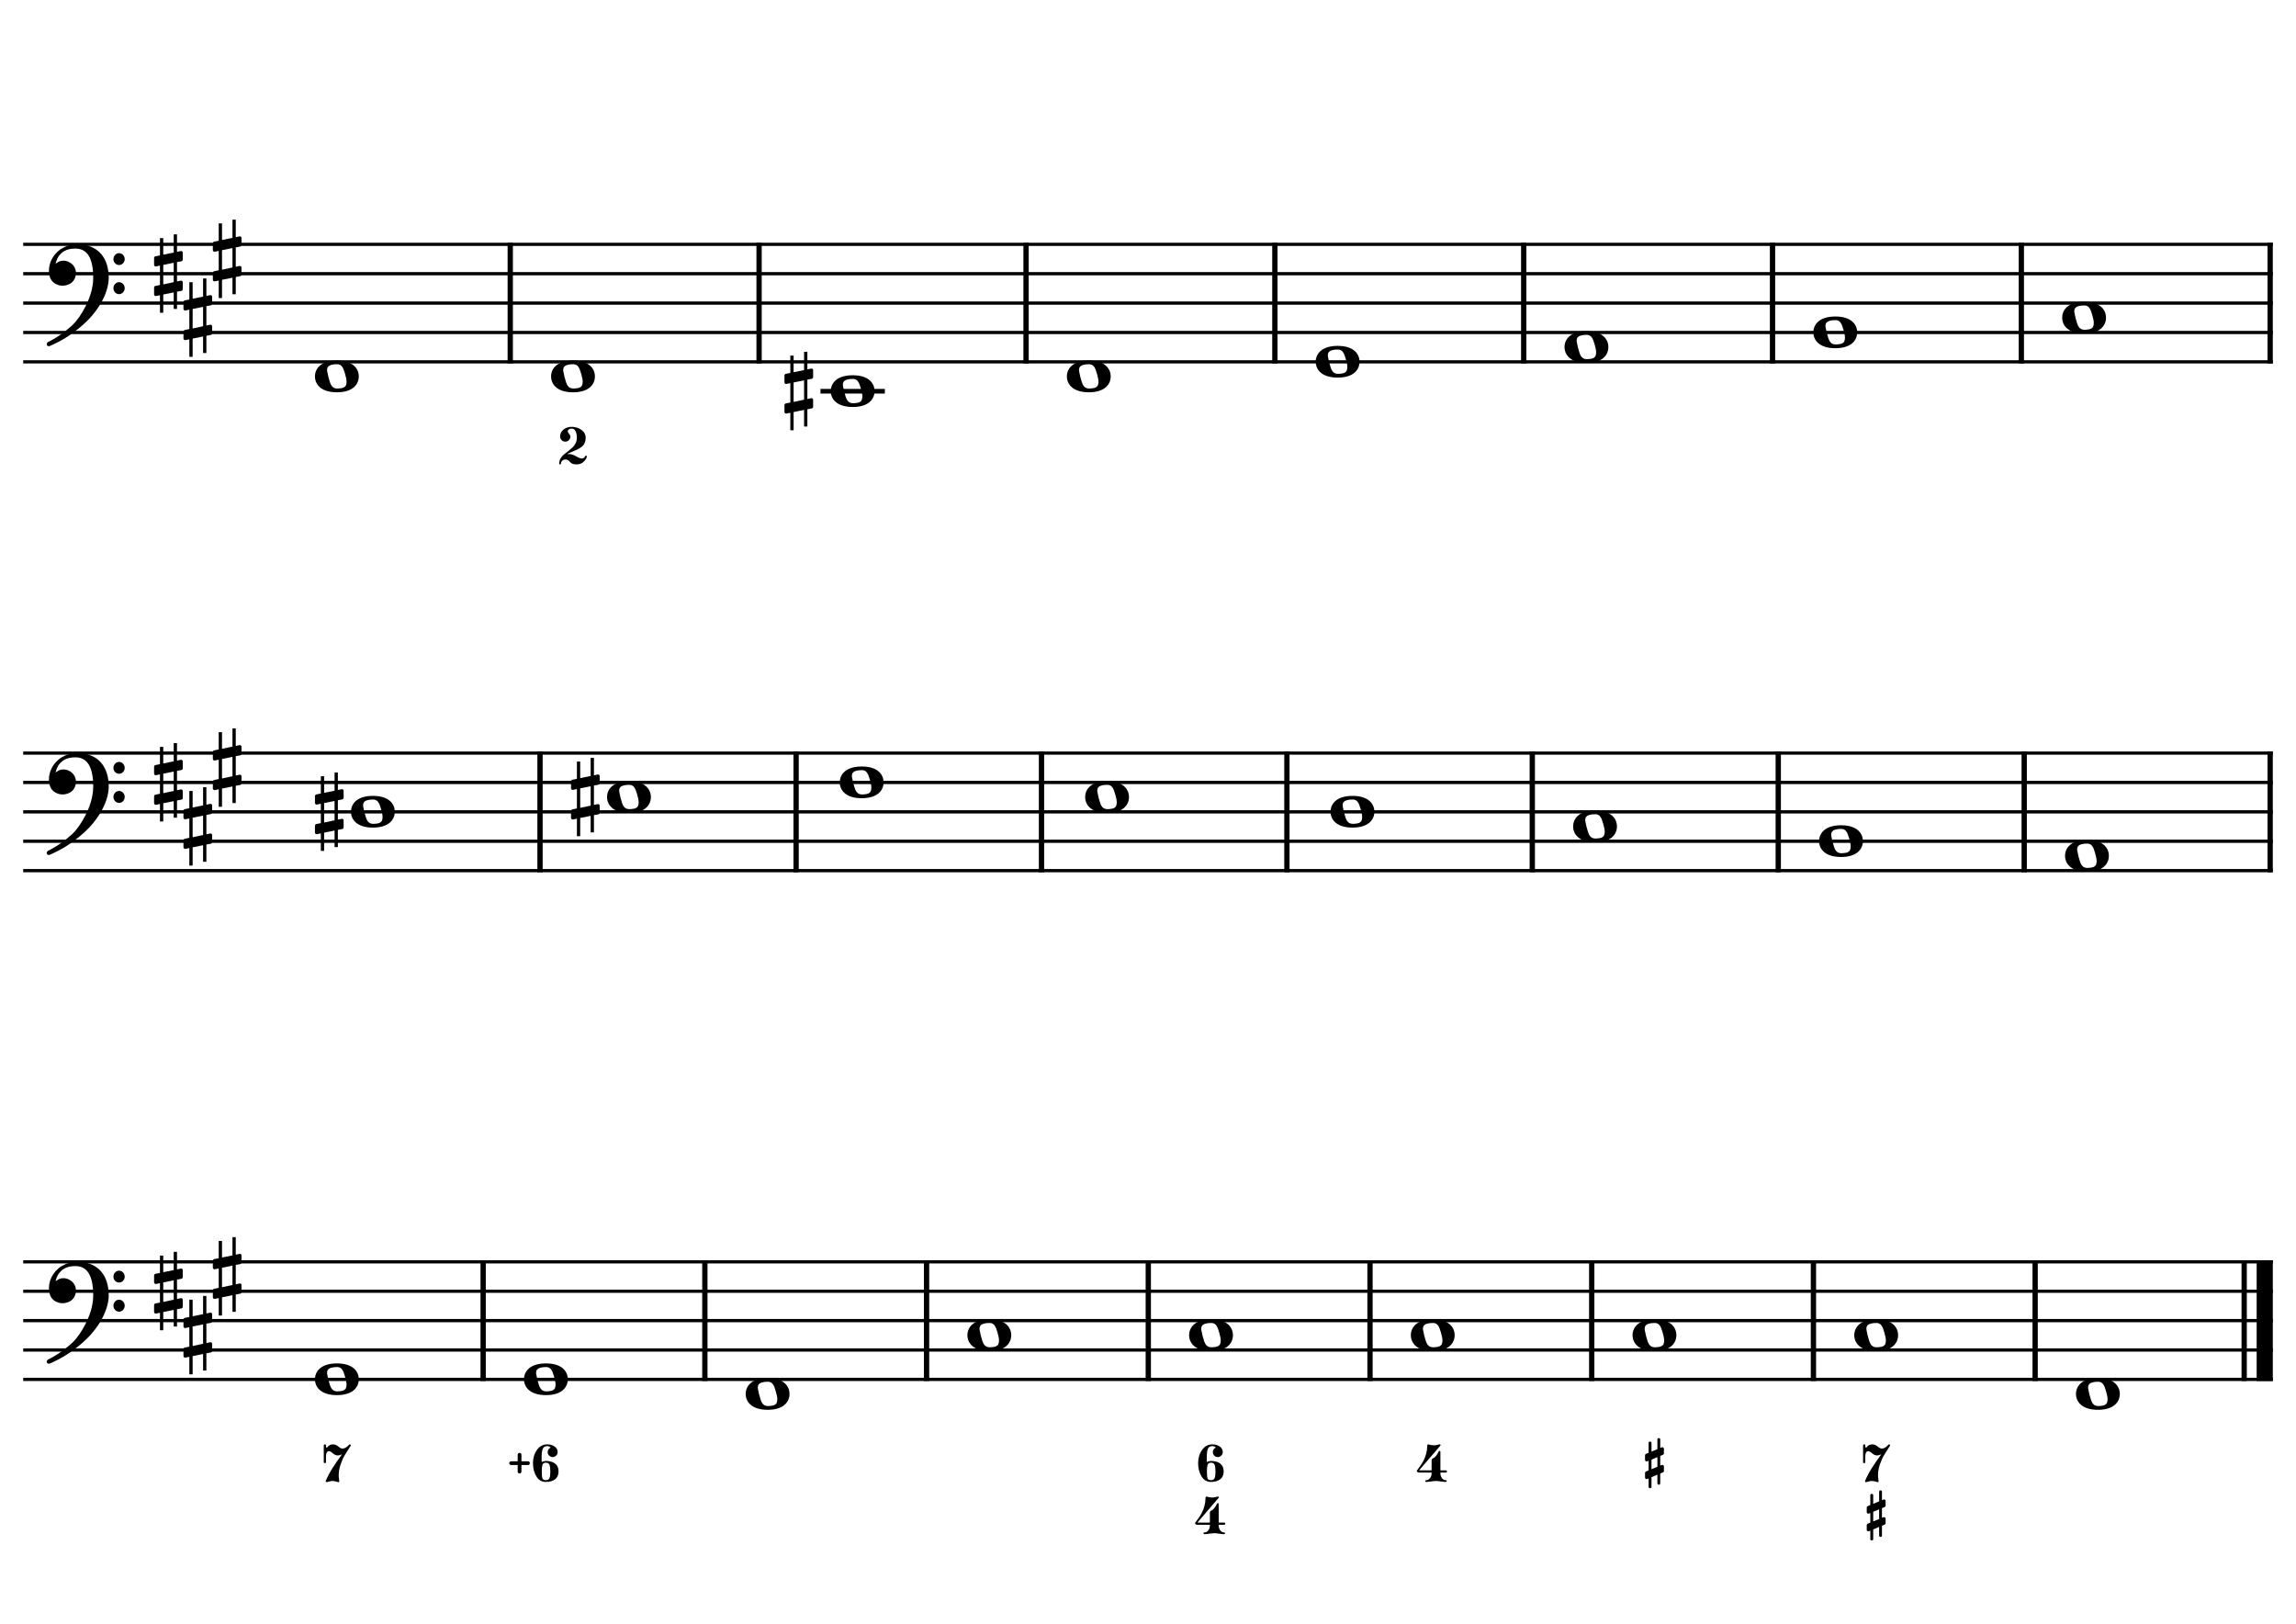 <?xml version="1.0" encoding="UTF-8" standalone="no"?>
<svg width="4209.44px" height="2976.38px" viewBox="0 0 4209.44 2976.38"
 xmlns="http://www.w3.org/2000/svg" xmlns:xlink="http://www.w3.org/1999/xlink" version="1.2" baseProfile="tiny">
<title>Exercices Accords Glissants (3)</title>
<desc>Generated by MuseScore 3.6.2</desc>
<polyline class="StaffLines" fill="none" stroke="#000000" stroke-width="5.92" stroke-linejoin="bevel" points="42.52,447.874 4166.93,447.874"/>
<polyline class="StaffLines" fill="none" stroke="#000000" stroke-width="5.92" stroke-linejoin="bevel" points="42.52,501.732 4166.93,501.732"/>
<polyline class="StaffLines" fill="none" stroke="#000000" stroke-width="5.92" stroke-linejoin="bevel" points="42.52,555.59 4166.93,555.59"/>
<polyline class="StaffLines" fill="none" stroke="#000000" stroke-width="5.92" stroke-linejoin="bevel" points="42.52,609.449 4166.93,609.449"/>
<polyline class="StaffLines" fill="none" stroke="#000000" stroke-width="5.92" stroke-linejoin="bevel" points="42.52,663.307 4166.93,663.307"/>
<polyline class="StaffLines" fill="none" stroke="#000000" stroke-width="5.92" stroke-linejoin="bevel" points="42.52,1380.47 4166.93,1380.47"/>
<polyline class="StaffLines" fill="none" stroke="#000000" stroke-width="5.92" stroke-linejoin="bevel" points="42.52,1434.33 4166.93,1434.33"/>
<polyline class="StaffLines" fill="none" stroke="#000000" stroke-width="5.92" stroke-linejoin="bevel" points="42.52,1488.19 4166.93,1488.19"/>
<polyline class="StaffLines" fill="none" stroke="#000000" stroke-width="5.92" stroke-linejoin="bevel" points="42.52,1542.05 4166.93,1542.05"/>
<polyline class="StaffLines" fill="none" stroke="#000000" stroke-width="5.92" stroke-linejoin="bevel" points="42.52,1595.91 4166.93,1595.91"/>
<polyline class="StaffLines" fill="none" stroke="#000000" stroke-width="5.92" stroke-linejoin="bevel" points="42.52,2313.07 4166.93,2313.07"/>
<polyline class="StaffLines" fill="none" stroke="#000000" stroke-width="5.92" stroke-linejoin="bevel" points="42.52,2366.93 4166.93,2366.93"/>
<polyline class="StaffLines" fill="none" stroke="#000000" stroke-width="5.92" stroke-linejoin="bevel" points="42.52,2420.79 4166.93,2420.79"/>
<polyline class="StaffLines" fill="none" stroke="#000000" stroke-width="5.92" stroke-linejoin="bevel" points="42.52,2474.65 4166.93,2474.65"/>
<polyline class="StaffLines" fill="none" stroke="#000000" stroke-width="5.92" stroke-linejoin="bevel" points="42.52,2528.51 4166.93,2528.51"/>
<polyline class="BarLine" fill="none" stroke="#000000" stroke-width="9.69" stroke-linejoin="bevel" points="935.49,444.912 935.49,666.269"/>
<polyline class="BarLine" fill="none" stroke="#000000" stroke-width="9.69" stroke-linejoin="bevel" points="1391.68,444.912 1391.68,666.269"/>
<polyline class="BarLine" fill="none" stroke="#000000" stroke-width="9.69" stroke-linejoin="bevel" points="1881.14,444.912 1881.14,666.269"/>
<polyline class="BarLine" fill="none" stroke="#000000" stroke-width="9.69" stroke-linejoin="bevel" points="2337.33,444.912 2337.33,666.269"/>
<polyline class="BarLine" fill="none" stroke="#000000" stroke-width="9.69" stroke-linejoin="bevel" points="2793.52,444.912 2793.52,666.269"/>
<polyline class="BarLine" fill="none" stroke="#000000" stroke-width="9.69" stroke-linejoin="bevel" points="3249.71,444.912 3249.71,666.269"/>
<polyline class="BarLine" fill="none" stroke="#000000" stroke-width="9.69" stroke-linejoin="bevel" points="3705.9,444.912 3705.9,666.269"/>
<polyline class="BarLine" fill="none" stroke="#000000" stroke-width="9.69" stroke-linejoin="bevel" points="4162.08,444.912 4162.08,666.269"/>
<polyline class="BarLine" fill="none" stroke="#000000" stroke-width="9.69" stroke-linejoin="bevel" points="990.056,1377.51 990.056,1598.87"/>
<polyline class="BarLine" fill="none" stroke="#000000" stroke-width="9.69" stroke-linejoin="bevel" points="1459.56,1377.51 1459.56,1598.87"/>
<polyline class="BarLine" fill="none" stroke="#000000" stroke-width="9.69" stroke-linejoin="bevel" points="1909.46,1377.51 1909.46,1598.87"/>
<polyline class="BarLine" fill="none" stroke="#000000" stroke-width="9.69" stroke-linejoin="bevel" points="2359.37,1377.51 2359.37,1598.87"/>
<polyline class="BarLine" fill="none" stroke="#000000" stroke-width="9.69" stroke-linejoin="bevel" points="2809.27,1377.51 2809.27,1598.87"/>
<polyline class="BarLine" fill="none" stroke="#000000" stroke-width="9.69" stroke-linejoin="bevel" points="3260.21,1377.51 3260.21,1598.87"/>
<polyline class="BarLine" fill="none" stroke="#000000" stroke-width="9.69" stroke-linejoin="bevel" points="3711.15,1377.51 3711.15,1598.87"/>
<polyline class="BarLine" fill="none" stroke="#000000" stroke-width="9.69" stroke-linejoin="bevel" points="4162.08,1377.51 4162.08,1598.87"/>
<polyline class="BarLine" fill="none" stroke="#000000" stroke-width="9.69" stroke-linejoin="bevel" points="885.789,2310.11 885.789,2531.47"/>
<polyline class="BarLine" fill="none" stroke="#000000" stroke-width="9.69" stroke-linejoin="bevel" points="1292.28,2310.11 1292.28,2531.47"/>
<polyline class="BarLine" fill="none" stroke="#000000" stroke-width="9.69" stroke-linejoin="bevel" points="1698.76,2310.11 1698.76,2531.47"/>
<polyline class="BarLine" fill="none" stroke="#000000" stroke-width="9.69" stroke-linejoin="bevel" points="2105.25,2310.11 2105.25,2531.47"/>
<polyline class="BarLine" fill="none" stroke="#000000" stroke-width="9.69" stroke-linejoin="bevel" points="2511.74,2310.11 2511.74,2531.47"/>
<polyline class="BarLine" fill="none" stroke="#000000" stroke-width="9.69" stroke-linejoin="bevel" points="2918.23,2310.11 2918.23,2531.47"/>
<polyline class="BarLine" fill="none" stroke="#000000" stroke-width="9.69" stroke-linejoin="bevel" points="3324.71,2310.11 3324.71,2531.47"/>
<polyline class="BarLine" fill="none" stroke="#000000" stroke-width="9.69" stroke-linejoin="bevel" points="3731.2,2310.11 3731.2,2531.47"/>
<polyline class="BarLine" fill="none" stroke="#000000" stroke-width="9.69" stroke-linejoin="bevel" points="4114.42,2310.11 4114.42,2531.47"/>
<polyline class="BarLine" fill="none" stroke="#000000" stroke-width="29.62" stroke-linejoin="bevel" points="4152.12,2310.11 4152.12,2531.47"/>
<path class="Accidental" transform="matrix(2.154,0,0,2.154,1438.21,717.165)" d="M23.3,-10.6 C23.9,-10.7 24.4,-11.4 24.4,-12 L24.4,-17.9 C24.4,-18.7 23.8,-19.3 23,-19.3 L22.8,-19.3 L19.5,-18.6 L19.5,-33.5 L16.7,-33.5 L16.7,-18 L7.8,-16.2 L7.8,-30.3 L5,-30.3 L5,-15.6 L1.1,-14.8 C0.5,-14.7 0,-14 0,-13.4 L0,-13.2 L0,-7.4 L0,-7.6 C0,-6.8 0.6,-6.2 1.4,-6.2 L1.7,-6.2 L5,-6.9 L5,9.6 L1.1,10.4 C0.5,10.5 0,11.2 0,11.8 L0,17.6 C0,18.4 0.6,19 1.4,19 L1.7,19 L5,18.3 L5,33.2 L7.8,33.2 L7.8,17.7 L16.7,15.9 L16.7,30 L19.5,30 L19.5,15.3 L23.3,14.6 C23.9,14.5 24.4,13.8 24.4,13.2 L24.4,7.3 C24.4,6.5 23.8,5.9 23,5.9 L22.8,5.9 L19.5,6.6 L19.5,-9.9 L23.3,-10.6 M7.8,9.1 L7.8,-7.5 L16.7,-9.3 L16.7,7.2 L7.8,9.1 "/>
<path class="Accidental" transform="matrix(2.154,0,0,2.154,577.433,1488.19)" d="M23.3,-10.6 C23.9,-10.7 24.4,-11.4 24.4,-12 L24.4,-17.9 C24.4,-18.7 23.8,-19.3 23,-19.3 L22.8,-19.3 L19.5,-18.6 L19.5,-33.5 L16.7,-33.5 L16.7,-18 L7.8,-16.2 L7.8,-30.3 L5,-30.3 L5,-15.6 L1.1,-14.8 C0.5,-14.7 0,-14 0,-13.4 L0,-13.2 L0,-7.4 L0,-7.6 C0,-6.8 0.6,-6.2 1.4,-6.2 L1.7,-6.2 L5,-6.9 L5,9.6 L1.1,10.4 C0.5,10.5 0,11.2 0,11.8 L0,17.6 C0,18.4 0.6,19 1.4,19 L1.7,19 L5,18.3 L5,33.2 L7.8,33.2 L7.8,17.7 L16.7,15.9 L16.7,30 L19.5,30 L19.5,15.3 L23.3,14.6 C23.9,14.5 24.4,13.8 24.4,13.2 L24.4,7.3 C24.4,6.5 23.8,5.9 23,5.9 L22.8,5.9 L19.5,6.6 L19.5,-9.9 L23.3,-10.6 M7.8,9.1 L7.8,-7.5 L16.7,-9.3 L16.7,7.2 L7.8,9.1 "/>
<path class="Accidental" transform="matrix(2.154,0,0,2.154,1046.94,1461.26)" d="M23.3,-10.6 C23.9,-10.7 24.4,-11.4 24.4,-12 L24.4,-17.9 C24.4,-18.7 23.8,-19.3 23,-19.3 L22.8,-19.3 L19.5,-18.6 L19.5,-33.5 L16.7,-33.5 L16.7,-18 L7.8,-16.2 L7.8,-30.3 L5,-30.3 L5,-15.6 L1.1,-14.8 C0.5,-14.7 0,-14 0,-13.4 L0,-13.2 L0,-7.4 L0,-7.6 C0,-6.8 0.6,-6.2 1.4,-6.2 L1.7,-6.2 L5,-6.9 L5,9.6 L1.1,10.4 C0.5,10.5 0,11.2 0,11.8 L0,17.6 C0,18.4 0.6,19 1.4,19 L1.7,19 L5,18.3 L5,33.2 L7.8,33.2 L7.8,17.7 L16.7,15.9 L16.7,30 L19.5,30 L19.5,15.3 L23.3,14.6 C23.9,14.5 24.4,13.8 24.4,13.2 L24.4,7.3 C24.4,6.5 23.8,5.9 23,5.9 L22.8,5.9 L19.5,6.6 L19.5,-9.9 L23.3,-10.6 M7.8,9.1 L7.8,-7.5 L16.7,-9.3 L16.7,7.2 L7.8,9.1 "/>
<polyline class="LedgerLine" fill="none" stroke="#000000" stroke-width="8.62" stroke-linejoin="bevel" points="1504.23,717.165 1622.28,717.165"/>
<path class="Note" transform="matrix(2.154,0,0,2.154,577.433,690.236)" d="M18.7,-13.6 C4.9,-13.6 0,-6.6 0,-0.1 C0,6.4 4.9,13.4 18.7,13.4 C32.5,13.4 37.3,6.4 37.3,-0.1 C37.3,-6.6 32.5,-13.6 18.7,-13.6 M10.4,-4.5 C10.3,-4.9 10.3,-5.3 10.3,-5.7 C10.3,-6.5 10.5,-7.3 10.9,-8 C11.6,-9 12.8,-9.7 14.3,-10 C15.6,-10.3 16.3,-10.5 18.9,-10.5 L19,-10.5 C23,-10.5 24.3,-6.8 25.4,-3 L25.7,-2 C26.5,0.6 26.9,2.8 26.9,4.5 C26.9,5.7 26.7,6.8 26.3,7.6 C25.7,8.7 24.7,9.4 23,9.8 C22.1,10 20.6,10.1 20.6,10.1 C20.1,10.1 19.7,10.2 19.3,10.2 C16.1,10.2 14.1,9 12.7,4.7 C11.5,1 11.3,-0.1 10.4,-4.5"/>
<path class="Note" transform="matrix(2.154,0,0,2.154,1010.35,690.236)" d="M18.7,-13.6 C4.9,-13.6 0,-6.6 0,-0.1 C0,6.4 4.9,13.4 18.7,13.4 C32.5,13.4 37.3,6.4 37.3,-0.1 C37.3,-6.6 32.5,-13.6 18.7,-13.6 M10.4,-4.5 C10.3,-4.9 10.3,-5.3 10.3,-5.7 C10.3,-6.5 10.5,-7.3 10.9,-8 C11.6,-9 12.8,-9.7 14.3,-10 C15.6,-10.3 16.3,-10.5 18.9,-10.5 L19,-10.5 C23,-10.5 24.3,-6.8 25.4,-3 L25.7,-2 C26.5,0.6 26.9,2.8 26.9,4.5 C26.9,5.7 26.7,6.8 26.3,7.6 C25.7,8.7 24.7,9.4 23,9.8 C22.1,10 20.6,10.1 20.6,10.1 C20.1,10.1 19.7,10.2 19.3,10.2 C16.1,10.2 14.1,9 12.7,4.7 C11.5,1 11.3,-0.1 10.4,-4.5"/>
<path class="Note" transform="matrix(2.154,0,0,2.154,1523.08,717.165)" d="M18.7,-13.6 C4.9,-13.6 0,-6.6 0,-0.1 C0,6.4 4.9,13.4 18.7,13.4 C32.5,13.4 37.3,6.4 37.3,-0.1 C37.3,-6.6 32.5,-13.6 18.7,-13.6 M10.4,-4.5 C10.3,-4.9 10.3,-5.3 10.3,-5.7 C10.3,-6.5 10.5,-7.3 10.9,-8 C11.6,-9 12.8,-9.7 14.3,-10 C15.6,-10.3 16.3,-10.5 18.9,-10.5 L19,-10.5 C23,-10.5 24.3,-6.8 25.4,-3 L25.7,-2 C26.5,0.6 26.9,2.8 26.9,4.5 C26.9,5.7 26.7,6.8 26.3,7.6 C25.7,8.7 24.7,9.4 23,9.8 C22.1,10 20.6,10.1 20.6,10.1 C20.1,10.1 19.7,10.2 19.3,10.2 C16.1,10.2 14.1,9 12.7,4.7 C11.5,1 11.3,-0.1 10.4,-4.5"/>
<path class="Note" transform="matrix(2.154,0,0,2.154,1956,690.236)" d="M18.7,-13.6 C4.9,-13.6 0,-6.6 0,-0.1 C0,6.4 4.9,13.4 18.7,13.4 C32.5,13.4 37.3,6.4 37.3,-0.1 C37.3,-6.6 32.5,-13.6 18.7,-13.6 M10.4,-4.5 C10.3,-4.9 10.3,-5.3 10.3,-5.7 C10.3,-6.5 10.5,-7.3 10.9,-8 C11.6,-9 12.8,-9.7 14.3,-10 C15.6,-10.3 16.3,-10.5 18.9,-10.5 L19,-10.5 C23,-10.5 24.3,-6.8 25.4,-3 L25.7,-2 C26.5,0.6 26.9,2.8 26.9,4.5 C26.9,5.7 26.7,6.8 26.3,7.6 C25.7,8.7 24.7,9.4 23,9.8 C22.1,10 20.6,10.1 20.6,10.1 C20.1,10.1 19.7,10.2 19.3,10.2 C16.1,10.2 14.1,9 12.7,4.7 C11.5,1 11.3,-0.1 10.4,-4.5"/>
<path class="Note" transform="matrix(2.154,0,0,2.154,2412.19,663.307)" d="M18.7,-13.6 C4.9,-13.6 0,-6.6 0,-0.1 C0,6.4 4.9,13.4 18.7,13.4 C32.5,13.4 37.3,6.4 37.3,-0.1 C37.3,-6.6 32.5,-13.6 18.7,-13.6 M10.4,-4.5 C10.3,-4.9 10.3,-5.3 10.3,-5.7 C10.3,-6.5 10.5,-7.3 10.9,-8 C11.6,-9 12.8,-9.7 14.3,-10 C15.6,-10.3 16.3,-10.5 18.9,-10.5 L19,-10.5 C23,-10.5 24.3,-6.8 25.4,-3 L25.7,-2 C26.5,0.6 26.9,2.8 26.9,4.5 C26.9,5.7 26.7,6.8 26.3,7.6 C25.7,8.7 24.7,9.4 23,9.8 C22.1,10 20.6,10.1 20.6,10.1 C20.1,10.1 19.7,10.2 19.3,10.2 C16.1,10.2 14.1,9 12.7,4.7 C11.5,1 11.3,-0.1 10.4,-4.5"/>
<path class="Note" transform="matrix(2.154,0,0,2.154,2868.38,636.378)" d="M18.7,-13.6 C4.9,-13.6 0,-6.6 0,-0.1 C0,6.4 4.9,13.4 18.7,13.4 C32.5,13.4 37.3,6.4 37.3,-0.1 C37.3,-6.6 32.5,-13.6 18.7,-13.6 M10.4,-4.5 C10.3,-4.9 10.3,-5.3 10.3,-5.7 C10.3,-6.5 10.5,-7.3 10.9,-8 C11.6,-9 12.8,-9.7 14.3,-10 C15.6,-10.3 16.3,-10.5 18.9,-10.5 L19,-10.5 C23,-10.5 24.3,-6.8 25.4,-3 L25.7,-2 C26.5,0.6 26.9,2.8 26.9,4.5 C26.9,5.7 26.7,6.8 26.3,7.6 C25.7,8.7 24.7,9.4 23,9.8 C22.1,10 20.6,10.1 20.6,10.1 C20.1,10.1 19.7,10.2 19.3,10.2 C16.1,10.2 14.1,9 12.7,4.7 C11.5,1 11.3,-0.1 10.4,-4.5"/>
<path class="Note" transform="matrix(2.154,0,0,2.154,3324.57,609.449)" d="M18.7,-13.6 C4.9,-13.6 0,-6.6 0,-0.1 C0,6.4 4.9,13.4 18.7,13.4 C32.5,13.4 37.3,6.4 37.3,-0.1 C37.3,-6.6 32.5,-13.6 18.7,-13.6 M10.4,-4.5 C10.3,-4.9 10.3,-5.3 10.3,-5.7 C10.3,-6.5 10.5,-7.3 10.9,-8 C11.6,-9 12.8,-9.7 14.3,-10 C15.6,-10.3 16.3,-10.5 18.9,-10.5 L19,-10.5 C23,-10.5 24.3,-6.8 25.4,-3 L25.7,-2 C26.5,0.6 26.9,2.8 26.9,4.5 C26.9,5.7 26.7,6.8 26.3,7.6 C25.7,8.7 24.7,9.4 23,9.8 C22.1,10 20.6,10.1 20.6,10.1 C20.1,10.1 19.7,10.2 19.3,10.2 C16.1,10.2 14.1,9 12.7,4.7 C11.5,1 11.3,-0.1 10.4,-4.5"/>
<path class="Note" transform="matrix(2.154,0,0,2.154,3780.76,582.52)" d="M18.7,-13.6 C4.9,-13.6 0,-6.6 0,-0.1 C0,6.4 4.9,13.4 18.7,13.4 C32.5,13.4 37.3,6.4 37.3,-0.1 C37.3,-6.6 32.5,-13.6 18.7,-13.6 M10.4,-4.5 C10.3,-4.9 10.3,-5.3 10.3,-5.7 C10.3,-6.5 10.5,-7.3 10.9,-8 C11.6,-9 12.8,-9.7 14.3,-10 C15.6,-10.3 16.3,-10.5 18.9,-10.5 L19,-10.5 C23,-10.5 24.3,-6.8 25.4,-3 L25.7,-2 C26.5,0.6 26.9,2.8 26.9,4.5 C26.9,5.7 26.7,6.8 26.3,7.6 C25.7,8.7 24.7,9.4 23,9.8 C22.1,10 20.6,10.1 20.6,10.1 C20.1,10.1 19.7,10.2 19.3,10.2 C16.1,10.2 14.1,9 12.7,4.7 C11.5,1 11.3,-0.1 10.4,-4.5"/>
<path class="Note" transform="matrix(2.154,0,0,2.154,643.46,1488.19)" d="M18.7,-13.6 C4.9,-13.6 0,-6.6 0,-0.1 C0,6.4 4.9,13.4 18.7,13.4 C32.5,13.4 37.3,6.4 37.3,-0.1 C37.3,-6.6 32.5,-13.6 18.7,-13.6 M10.4,-4.5 C10.3,-4.9 10.3,-5.3 10.3,-5.7 C10.3,-6.5 10.5,-7.3 10.9,-8 C11.6,-9 12.8,-9.7 14.3,-10 C15.6,-10.3 16.3,-10.5 18.9,-10.5 L19,-10.5 C23,-10.5 24.3,-6.8 25.4,-3 L25.7,-2 C26.5,0.6 26.9,2.8 26.9,4.5 C26.9,5.7 26.7,6.8 26.3,7.6 C25.7,8.7 24.7,9.4 23,9.8 C22.1,10 20.6,10.1 20.6,10.1 C20.1,10.1 19.7,10.2 19.3,10.2 C16.1,10.2 14.1,9 12.7,4.7 C11.5,1 11.3,-0.1 10.4,-4.5"/>
<path class="Note" transform="matrix(2.154,0,0,2.154,1112.96,1461.26)" d="M18.7,-13.6 C4.9,-13.6 0,-6.6 0,-0.1 C0,6.4 4.9,13.4 18.7,13.4 C32.5,13.4 37.3,6.4 37.3,-0.1 C37.3,-6.6 32.5,-13.6 18.7,-13.6 M10.4,-4.5 C10.3,-4.9 10.3,-5.3 10.3,-5.7 C10.3,-6.5 10.5,-7.3 10.9,-8 C11.6,-9 12.8,-9.7 14.3,-10 C15.6,-10.3 16.3,-10.5 18.9,-10.5 L19,-10.5 C23,-10.5 24.3,-6.8 25.4,-3 L25.7,-2 C26.5,0.6 26.9,2.8 26.9,4.5 C26.9,5.7 26.7,6.8 26.3,7.6 C25.7,8.7 24.7,9.4 23,9.8 C22.1,10 20.6,10.1 20.6,10.1 C20.1,10.1 19.7,10.2 19.3,10.2 C16.1,10.2 14.1,9 12.7,4.7 C11.5,1 11.3,-0.1 10.4,-4.5"/>
<path class="Note" transform="matrix(2.154,0,0,2.154,1539.6,1434.33)" d="M18.7,-13.6 C4.9,-13.6 0,-6.6 0,-0.1 C0,6.4 4.9,13.4 18.7,13.4 C32.5,13.4 37.3,6.4 37.3,-0.1 C37.3,-6.6 32.5,-13.6 18.7,-13.6 M10.4,-4.5 C10.3,-4.9 10.3,-5.3 10.3,-5.7 C10.3,-6.5 10.5,-7.3 10.9,-8 C11.6,-9 12.8,-9.7 14.3,-10 C15.6,-10.3 16.3,-10.5 18.9,-10.5 L19,-10.5 C23,-10.5 24.3,-6.8 25.4,-3 L25.7,-2 C26.5,0.6 26.9,2.8 26.9,4.5 C26.9,5.7 26.7,6.8 26.3,7.6 C25.7,8.7 24.7,9.4 23,9.8 C22.1,10 20.6,10.1 20.6,10.1 C20.1,10.1 19.7,10.2 19.3,10.2 C16.1,10.2 14.1,9 12.7,4.7 C11.5,1 11.3,-0.1 10.4,-4.5"/>
<path class="Note" transform="matrix(2.154,0,0,2.154,1989.5,1461.26)" d="M18.7,-13.6 C4.9,-13.6 0,-6.6 0,-0.1 C0,6.4 4.9,13.4 18.7,13.4 C32.5,13.4 37.3,6.4 37.3,-0.1 C37.3,-6.6 32.5,-13.6 18.7,-13.6 M10.4,-4.5 C10.3,-4.9 10.3,-5.3 10.3,-5.7 C10.3,-6.5 10.5,-7.3 10.9,-8 C11.6,-9 12.8,-9.7 14.3,-10 C15.6,-10.3 16.3,-10.5 18.9,-10.5 L19,-10.5 C23,-10.5 24.3,-6.8 25.4,-3 L25.7,-2 C26.5,0.6 26.9,2.8 26.9,4.5 C26.9,5.7 26.7,6.8 26.3,7.6 C25.7,8.7 24.7,9.4 23,9.8 C22.1,10 20.6,10.1 20.6,10.1 C20.1,10.1 19.7,10.2 19.3,10.2 C16.1,10.2 14.1,9 12.7,4.7 C11.5,1 11.3,-0.1 10.4,-4.5"/>
<path class="Note" transform="matrix(2.154,0,0,2.154,2439.4,1488.19)" d="M18.7,-13.6 C4.9,-13.6 0,-6.6 0,-0.1 C0,6.4 4.9,13.4 18.7,13.4 C32.5,13.4 37.3,6.4 37.3,-0.1 C37.3,-6.6 32.5,-13.6 18.7,-13.6 M10.4,-4.5 C10.3,-4.9 10.3,-5.3 10.3,-5.7 C10.3,-6.5 10.5,-7.3 10.9,-8 C11.6,-9 12.8,-9.7 14.3,-10 C15.6,-10.3 16.3,-10.5 18.9,-10.5 L19,-10.5 C23,-10.5 24.3,-6.8 25.4,-3 L25.7,-2 C26.5,0.6 26.9,2.8 26.9,4.5 C26.9,5.7 26.7,6.8 26.3,7.6 C25.7,8.7 24.7,9.4 23,9.8 C22.1,10 20.6,10.1 20.6,10.1 C20.1,10.1 19.7,10.2 19.3,10.2 C16.1,10.2 14.1,9 12.7,4.7 C11.5,1 11.3,-0.1 10.4,-4.5"/>
<path class="Note" transform="matrix(2.154,0,0,2.154,2884.13,1515.12)" d="M18.7,-13.6 C4.9,-13.6 0,-6.6 0,-0.1 C0,6.4 4.9,13.4 18.7,13.4 C32.5,13.4 37.3,6.4 37.3,-0.1 C37.3,-6.6 32.5,-13.6 18.7,-13.6 M10.4,-4.5 C10.3,-4.9 10.3,-5.3 10.3,-5.7 C10.3,-6.5 10.5,-7.3 10.9,-8 C11.6,-9 12.8,-9.7 14.3,-10 C15.6,-10.3 16.3,-10.5 18.9,-10.5 L19,-10.5 C23,-10.5 24.3,-6.8 25.4,-3 L25.7,-2 C26.5,0.6 26.9,2.8 26.9,4.5 C26.9,5.7 26.7,6.8 26.3,7.6 C25.7,8.7 24.7,9.4 23,9.8 C22.1,10 20.6,10.1 20.6,10.1 C20.1,10.1 19.7,10.2 19.3,10.2 C16.1,10.2 14.1,9 12.7,4.7 C11.5,1 11.3,-0.1 10.4,-4.5"/>
<path class="Note" transform="matrix(2.154,0,0,2.154,3335.07,1542.05)" d="M18.7,-13.6 C4.9,-13.6 0,-6.6 0,-0.1 C0,6.4 4.9,13.4 18.7,13.4 C32.5,13.4 37.3,6.4 37.3,-0.1 C37.3,-6.6 32.5,-13.6 18.7,-13.6 M10.4,-4.5 C10.3,-4.9 10.3,-5.3 10.3,-5.7 C10.3,-6.5 10.5,-7.3 10.9,-8 C11.6,-9 12.8,-9.7 14.3,-10 C15.6,-10.3 16.3,-10.5 18.9,-10.5 L19,-10.5 C23,-10.5 24.3,-6.8 25.4,-3 L25.7,-2 C26.5,0.6 26.9,2.8 26.9,4.5 C26.9,5.7 26.7,6.8 26.3,7.6 C25.7,8.7 24.7,9.4 23,9.8 C22.1,10 20.6,10.1 20.6,10.1 C20.1,10.1 19.7,10.2 19.3,10.2 C16.1,10.2 14.1,9 12.7,4.7 C11.5,1 11.3,-0.1 10.4,-4.5"/>
<path class="Note" transform="matrix(2.154,0,0,2.154,3786.01,1568.98)" d="M18.7,-13.6 C4.9,-13.6 0,-6.6 0,-0.1 C0,6.4 4.9,13.4 18.7,13.4 C32.5,13.4 37.3,6.4 37.3,-0.1 C37.3,-6.6 32.5,-13.6 18.7,-13.6 M10.4,-4.5 C10.3,-4.9 10.3,-5.3 10.3,-5.7 C10.3,-6.5 10.5,-7.3 10.9,-8 C11.6,-9 12.8,-9.7 14.3,-10 C15.6,-10.3 16.3,-10.5 18.9,-10.5 L19,-10.5 C23,-10.5 24.3,-6.8 25.4,-3 L25.7,-2 C26.5,0.6 26.9,2.8 26.9,4.5 C26.9,5.7 26.7,6.8 26.3,7.6 C25.7,8.7 24.7,9.4 23,9.8 C22.1,10 20.6,10.1 20.6,10.1 C20.1,10.1 19.7,10.2 19.3,10.2 C16.1,10.2 14.1,9 12.7,4.7 C11.5,1 11.3,-0.1 10.4,-4.5"/>
<path class="Note" transform="matrix(2.154,0,0,2.154,577.433,2528.51)" d="M18.7,-13.6 C4.9,-13.6 0,-6.6 0,-0.1 C0,6.4 4.9,13.4 18.7,13.4 C32.5,13.4 37.3,6.4 37.3,-0.1 C37.3,-6.6 32.5,-13.6 18.7,-13.6 M10.4,-4.5 C10.3,-4.9 10.3,-5.3 10.3,-5.7 C10.3,-6.5 10.5,-7.3 10.9,-8 C11.6,-9 12.8,-9.7 14.3,-10 C15.6,-10.3 16.3,-10.5 18.9,-10.5 L19,-10.5 C23,-10.5 24.3,-6.8 25.4,-3 L25.7,-2 C26.5,0.6 26.9,2.8 26.9,4.5 C26.9,5.7 26.7,6.8 26.3,7.6 C25.7,8.7 24.7,9.4 23,9.8 C22.1,10 20.6,10.1 20.6,10.1 C20.1,10.1 19.7,10.2 19.3,10.2 C16.1,10.2 14.1,9 12.7,4.7 C11.5,1 11.3,-0.1 10.4,-4.5"/>
<path class="Note" transform="matrix(2.154,0,0,2.154,960.652,2528.51)" d="M18.7,-13.6 C4.9,-13.6 0,-6.6 0,-0.1 C0,6.4 4.9,13.4 18.7,13.4 C32.5,13.4 37.3,6.4 37.3,-0.1 C37.3,-6.6 32.5,-13.6 18.7,-13.6 M10.4,-4.5 C10.3,-4.9 10.3,-5.3 10.3,-5.7 C10.3,-6.5 10.5,-7.3 10.9,-8 C11.6,-9 12.8,-9.7 14.3,-10 C15.6,-10.3 16.3,-10.5 18.9,-10.5 L19,-10.5 C23,-10.5 24.3,-6.8 25.4,-3 L25.7,-2 C26.5,0.6 26.9,2.8 26.9,4.5 C26.9,5.7 26.7,6.8 26.3,7.6 C25.7,8.7 24.7,9.4 23,9.8 C22.1,10 20.6,10.1 20.6,10.1 C20.1,10.1 19.7,10.2 19.3,10.2 C16.1,10.2 14.1,9 12.7,4.7 C11.5,1 11.3,-0.1 10.4,-4.5"/>
<path class="Note" transform="matrix(2.154,0,0,2.154,1367.14,2555.43)" d="M18.7,-13.6 C4.9,-13.6 0,-6.6 0,-0.1 C0,6.4 4.9,13.4 18.7,13.4 C32.5,13.4 37.3,6.4 37.3,-0.1 C37.3,-6.6 32.5,-13.6 18.7,-13.6 M10.4,-4.5 C10.3,-4.9 10.3,-5.3 10.3,-5.7 C10.3,-6.5 10.5,-7.3 10.9,-8 C11.6,-9 12.8,-9.7 14.3,-10 C15.6,-10.3 16.3,-10.5 18.9,-10.5 L19,-10.5 C23,-10.5 24.3,-6.8 25.4,-3 L25.7,-2 C26.5,0.6 26.9,2.8 26.9,4.5 C26.9,5.7 26.7,6.8 26.3,7.6 C25.7,8.7 24.7,9.4 23,9.8 C22.1,10 20.6,10.1 20.6,10.1 C20.1,10.1 19.7,10.2 19.3,10.2 C16.1,10.2 14.1,9 12.7,4.7 C11.5,1 11.3,-0.1 10.4,-4.5"/>
<path class="Note" transform="matrix(2.154,0,0,2.154,1773.63,2447.72)" d="M18.7,-13.6 C4.9,-13.6 0,-6.6 0,-0.1 C0,6.4 4.9,13.4 18.7,13.4 C32.5,13.4 37.3,6.4 37.3,-0.1 C37.3,-6.6 32.5,-13.6 18.7,-13.6 M10.4,-4.5 C10.3,-4.9 10.3,-5.3 10.3,-5.7 C10.3,-6.5 10.5,-7.3 10.9,-8 C11.6,-9 12.8,-9.7 14.3,-10 C15.6,-10.3 16.3,-10.5 18.9,-10.5 L19,-10.5 C23,-10.5 24.3,-6.8 25.4,-3 L25.7,-2 C26.5,0.6 26.9,2.8 26.9,4.5 C26.9,5.7 26.7,6.8 26.3,7.6 C25.7,8.7 24.7,9.4 23,9.8 C22.1,10 20.6,10.1 20.6,10.1 C20.1,10.1 19.7,10.2 19.3,10.2 C16.1,10.2 14.1,9 12.7,4.7 C11.5,1 11.3,-0.1 10.4,-4.5"/>
<path class="Note" transform="matrix(2.154,0,0,2.154,2180.11,2447.72)" d="M18.7,-13.6 C4.9,-13.6 0,-6.6 0,-0.1 C0,6.4 4.9,13.4 18.7,13.4 C32.5,13.4 37.3,6.4 37.3,-0.1 C37.3,-6.6 32.5,-13.6 18.7,-13.6 M10.4,-4.5 C10.3,-4.9 10.3,-5.3 10.3,-5.7 C10.3,-6.5 10.5,-7.3 10.9,-8 C11.6,-9 12.8,-9.7 14.3,-10 C15.6,-10.3 16.3,-10.5 18.9,-10.5 L19,-10.5 C23,-10.5 24.3,-6.8 25.4,-3 L25.7,-2 C26.5,0.6 26.9,2.8 26.9,4.5 C26.9,5.7 26.7,6.8 26.3,7.6 C25.7,8.7 24.7,9.4 23,9.8 C22.1,10 20.6,10.1 20.6,10.1 C20.1,10.1 19.7,10.2 19.3,10.2 C16.1,10.2 14.1,9 12.7,4.7 C11.5,1 11.3,-0.1 10.4,-4.5"/>
<path class="Note" transform="matrix(2.154,0,0,2.154,2586.6,2447.72)" d="M18.7,-13.6 C4.9,-13.6 0,-6.6 0,-0.1 C0,6.4 4.9,13.4 18.7,13.4 C32.5,13.4 37.3,6.4 37.3,-0.1 C37.3,-6.6 32.5,-13.6 18.7,-13.6 M10.4,-4.5 C10.3,-4.9 10.3,-5.3 10.3,-5.7 C10.3,-6.5 10.5,-7.3 10.9,-8 C11.6,-9 12.8,-9.7 14.3,-10 C15.6,-10.3 16.3,-10.5 18.9,-10.5 L19,-10.5 C23,-10.5 24.3,-6.8 25.4,-3 L25.7,-2 C26.5,0.6 26.9,2.8 26.9,4.5 C26.9,5.7 26.7,6.8 26.3,7.6 C25.7,8.7 24.7,9.4 23,9.8 C22.1,10 20.6,10.1 20.6,10.1 C20.1,10.1 19.7,10.2 19.3,10.2 C16.1,10.2 14.1,9 12.7,4.7 C11.5,1 11.3,-0.1 10.4,-4.5"/>
<path class="Note" transform="matrix(2.154,0,0,2.154,2993.09,2447.72)" d="M18.7,-13.6 C4.9,-13.6 0,-6.6 0,-0.1 C0,6.4 4.9,13.4 18.7,13.4 C32.5,13.4 37.3,6.4 37.3,-0.1 C37.3,-6.6 32.5,-13.6 18.7,-13.6 M10.4,-4.5 C10.3,-4.9 10.3,-5.3 10.3,-5.7 C10.3,-6.5 10.5,-7.3 10.9,-8 C11.6,-9 12.8,-9.7 14.3,-10 C15.6,-10.3 16.3,-10.5 18.9,-10.5 L19,-10.5 C23,-10.5 24.3,-6.8 25.4,-3 L25.7,-2 C26.5,0.6 26.9,2.8 26.9,4.5 C26.9,5.7 26.7,6.8 26.3,7.6 C25.7,8.7 24.7,9.4 23,9.8 C22.1,10 20.6,10.1 20.6,10.1 C20.1,10.1 19.7,10.2 19.3,10.2 C16.1,10.2 14.1,9 12.7,4.7 C11.5,1 11.3,-0.1 10.4,-4.5"/>
<path class="Note" transform="matrix(2.154,0,0,2.154,3399.58,2447.72)" d="M18.7,-13.6 C4.9,-13.6 0,-6.6 0,-0.1 C0,6.4 4.9,13.4 18.7,13.4 C32.5,13.4 37.3,6.4 37.3,-0.1 C37.3,-6.6 32.5,-13.6 18.7,-13.6 M10.4,-4.5 C10.3,-4.9 10.3,-5.3 10.3,-5.7 C10.3,-6.5 10.5,-7.3 10.9,-8 C11.6,-9 12.8,-9.7 14.3,-10 C15.6,-10.3 16.3,-10.5 18.9,-10.5 L19,-10.5 C23,-10.5 24.3,-6.8 25.4,-3 L25.7,-2 C26.5,0.6 26.9,2.8 26.9,4.5 C26.9,5.7 26.7,6.8 26.3,7.6 C25.7,8.7 24.7,9.4 23,9.8 C22.1,10 20.6,10.1 20.6,10.1 C20.1,10.1 19.7,10.2 19.3,10.2 C16.1,10.2 14.1,9 12.7,4.7 C11.5,1 11.3,-0.1 10.4,-4.5"/>
<path class="Note" transform="matrix(2.154,0,0,2.154,3806.06,2555.43)" d="M18.7,-13.6 C4.9,-13.6 0,-6.6 0,-0.1 C0,6.4 4.9,13.4 18.7,13.4 C32.5,13.4 37.3,6.4 37.3,-0.1 C37.3,-6.6 32.5,-13.6 18.7,-13.6 M10.4,-4.5 C10.3,-4.9 10.3,-5.3 10.3,-5.7 C10.3,-6.5 10.5,-7.3 10.9,-8 C11.6,-9 12.8,-9.7 14.3,-10 C15.6,-10.3 16.3,-10.5 18.9,-10.5 L19,-10.5 C23,-10.5 24.3,-6.8 25.4,-3 L25.7,-2 C26.5,0.6 26.9,2.8 26.9,4.5 C26.9,5.7 26.7,6.8 26.3,7.6 C25.7,8.7 24.7,9.4 23,9.8 C22.1,10 20.6,10.1 20.6,10.1 C20.1,10.1 19.7,10.2 19.3,10.2 C16.1,10.2 14.1,9 12.7,4.7 C11.5,1 11.3,-0.1 10.4,-4.5"/>
<path class="Clef" transform="matrix(2.154,0,0,2.154,85.606,501.732)" d="M25.4,-25.1 C17.8,-25.1 11.7,-20.7 11.6,-20.7 C5.8,-16.4 3.5,-11.3 2.6,-7.8 C2.1,-6 1.9,-4.2 1.9,-2.5 C1.9,-0.1 2.3,2.1 3.2,4 C4.4,6.7 6.7,8.6 9.7,9.6 C10.9,10 12.2,10.2 13.5,10.2 C15.7,10.2 18,9.6 19.9,8.5 C23,6.8 24.9,3.2 24.9,-0.7 C24.9,-4.2 23.1,-7.4 20.1,-9.3 C18,-10.7 16,-11.1 14.3,-11.1 C13.1,-11.1 12,-10.9 11.1,-10.6 C10.1,-10.2 8.4,-9.2 7.6,-8.5 C7.9,-10.4 9.1,-13.3 10.2,-14.9 C11.3,-16.5 13.5,-18.5 15.2,-19.4 C17.7,-20.8 20.9,-21.4 24.4,-21.4 C34.6,-21.4 39.6,-13.2 39.6,3.6 C39.6,12.9 36.1,21.8 33.1,27.7 C29.8,34.3 25.4,40.6 21.5,44.1 C11.1,53.6 1.3,58.1 1.2,58.1 C1.2,58.1 -0.3,59 0.1,60.5 C0.4,61.5 1.3,61.7 1.9,61.7 C2,61.7 2.3,61.6 2.4,61.6 C2.5,61.6 13.9,56.9 23,49.8 C28.1,46.1 32.7,42.1 36.7,37.8 C40.3,33.9 43.4,29.7 45.9,25.5 C50.3,18 52.8,10.2 52.8,3.5 C52.8,-4.8 50.6,-11.7 46.5,-16.6 C41.8,-22.2 34.7,-25.1 25.4,-25.1 M56.8,-12.4 C56.8,-9.6 59,-7.4 61.6,-7.4 C64.2,-7.4 66.4,-9.6 66.4,-12.4 C66.4,-15.2 64.2,-17.5 61.6,-17.5 C59,-17.5 56.8,-15.2 56.8,-12.4 M56.8,12.3 C56.8,15.1 59,17.4 61.6,17.4 C64.2,17.4 66.4,15.1 66.4,12.3 C66.4,9.5 64.2,7.2 61.6,7.2 C59,7.2 56.8,9.5 56.8,12.3"/>
<path class="Clef" transform="matrix(2.154,0,0,2.154,85.606,1434.33)" d="M25.4,-25.1 C17.8,-25.1 11.7,-20.7 11.6,-20.7 C5.8,-16.4 3.5,-11.3 2.6,-7.8 C2.1,-6 1.9,-4.2 1.9,-2.5 C1.9,-0.1 2.3,2.1 3.2,4 C4.4,6.7 6.7,8.6 9.7,9.6 C10.9,10 12.2,10.2 13.5,10.2 C15.7,10.2 18,9.6 19.9,8.5 C23,6.8 24.9,3.2 24.9,-0.7 C24.9,-4.2 23.1,-7.4 20.1,-9.3 C18,-10.7 16,-11.1 14.3,-11.1 C13.1,-11.1 12,-10.9 11.1,-10.6 C10.1,-10.2 8.4,-9.2 7.6,-8.5 C7.9,-10.4 9.1,-13.3 10.2,-14.9 C11.3,-16.5 13.5,-18.5 15.2,-19.4 C17.7,-20.8 20.9,-21.4 24.4,-21.4 C34.6,-21.4 39.6,-13.2 39.6,3.6 C39.6,12.9 36.1,21.8 33.1,27.7 C29.8,34.3 25.4,40.6 21.5,44.1 C11.1,53.6 1.3,58.1 1.2,58.1 C1.2,58.1 -0.3,59 0.1,60.5 C0.4,61.5 1.3,61.7 1.9,61.7 C2,61.7 2.3,61.6 2.4,61.6 C2.5,61.6 13.9,56.9 23,49.8 C28.1,46.1 32.7,42.1 36.7,37.8 C40.3,33.9 43.4,29.7 45.9,25.5 C50.3,18 52.8,10.2 52.8,3.5 C52.8,-4.8 50.6,-11.7 46.5,-16.6 C41.8,-22.2 34.7,-25.1 25.4,-25.1 M56.8,-12.4 C56.8,-9.6 59,-7.4 61.6,-7.4 C64.2,-7.4 66.4,-9.6 66.4,-12.4 C66.4,-15.2 64.2,-17.5 61.6,-17.5 C59,-17.5 56.8,-15.2 56.8,-12.4 M56.8,12.3 C56.8,15.1 59,17.4 61.6,17.4 C64.2,17.4 66.4,15.1 66.4,12.3 C66.4,9.5 64.2,7.2 61.6,7.2 C59,7.2 56.8,9.5 56.8,12.3"/>
<path class="Clef" transform="matrix(2.154,0,0,2.154,85.606,2366.93)" d="M25.4,-25.1 C17.8,-25.1 11.7,-20.7 11.6,-20.7 C5.8,-16.4 3.5,-11.3 2.6,-7.8 C2.1,-6 1.9,-4.2 1.9,-2.5 C1.9,-0.1 2.3,2.1 3.2,4 C4.4,6.7 6.7,8.6 9.7,9.6 C10.9,10 12.2,10.2 13.5,10.2 C15.7,10.2 18,9.6 19.9,8.5 C23,6.8 24.9,3.2 24.9,-0.7 C24.9,-4.2 23.1,-7.4 20.1,-9.3 C18,-10.7 16,-11.1 14.3,-11.1 C13.1,-11.1 12,-10.9 11.1,-10.6 C10.1,-10.2 8.4,-9.2 7.6,-8.5 C7.9,-10.4 9.1,-13.3 10.2,-14.9 C11.3,-16.5 13.5,-18.5 15.2,-19.4 C17.7,-20.8 20.9,-21.4 24.4,-21.4 C34.6,-21.4 39.6,-13.2 39.6,3.6 C39.6,12.9 36.1,21.8 33.1,27.7 C29.8,34.3 25.4,40.6 21.5,44.1 C11.1,53.6 1.3,58.1 1.2,58.1 C1.2,58.1 -0.3,59 0.1,60.5 C0.4,61.5 1.3,61.7 1.9,61.7 C2,61.7 2.3,61.6 2.4,61.6 C2.5,61.6 13.9,56.9 23,49.8 C28.1,46.1 32.7,42.1 36.7,37.8 C40.3,33.9 43.4,29.7 45.9,25.5 C50.3,18 52.8,10.2 52.8,3.5 C52.8,-4.8 50.6,-11.7 46.5,-16.6 C41.8,-22.2 34.7,-25.1 25.4,-25.1 M56.8,-12.4 C56.8,-9.6 59,-7.4 61.6,-7.4 C64.2,-7.4 66.4,-9.6 66.4,-12.4 C66.4,-15.2 64.2,-17.5 61.6,-17.5 C59,-17.5 56.8,-15.2 56.8,-12.4 M56.8,12.3 C56.8,15.1 59,17.4 61.6,17.4 C64.2,17.4 66.4,15.1 66.4,12.3 C66.4,9.5 64.2,7.2 61.6,7.2 C59,7.2 56.8,9.5 56.8,12.3"/>
<path class="KeySig" transform="matrix(2.154,0,0,2.154,390.225,474.803)" d="M23.3,-10.6 C23.9,-10.7 24.4,-11.4 24.4,-12 L24.4,-17.9 C24.4,-18.7 23.8,-19.3 23,-19.3 L22.8,-19.3 L19.5,-18.6 L19.5,-33.5 L16.7,-33.5 L16.7,-18 L7.8,-16.2 L7.8,-30.3 L5,-30.3 L5,-15.6 L1.1,-14.8 C0.5,-14.7 0,-14 0,-13.4 L0,-13.2 L0,-7.4 L0,-7.6 C0,-6.8 0.6,-6.2 1.4,-6.2 L1.7,-6.2 L5,-6.9 L5,9.6 L1.1,10.4 C0.5,10.5 0,11.2 0,11.8 L0,17.6 C0,18.4 0.6,19 1.4,19 L1.7,19 L5,18.3 L5,33.2 L7.8,33.2 L7.8,17.7 L16.7,15.9 L16.7,30 L19.5,30 L19.5,15.3 L23.3,14.6 C23.9,14.5 24.4,13.8 24.4,13.2 L24.4,7.3 C24.4,6.5 23.8,5.9 23,5.9 L22.8,5.9 L19.5,6.6 L19.5,-9.9 L23.3,-10.6 M7.8,9.1 L7.8,-7.5 L16.7,-9.3 L16.7,7.2 L7.8,9.1 "/>
<path class="KeySig" transform="matrix(2.154,0,0,2.154,336.367,582.52)" d="M23.3,-10.6 C23.9,-10.7 24.4,-11.4 24.4,-12 L24.4,-17.9 C24.4,-18.7 23.8,-19.3 23,-19.3 L22.8,-19.3 L19.5,-18.6 L19.5,-33.5 L16.7,-33.5 L16.7,-18 L7.8,-16.2 L7.8,-30.3 L5,-30.3 L5,-15.6 L1.1,-14.8 C0.5,-14.7 0,-14 0,-13.4 L0,-13.2 L0,-7.4 L0,-7.6 C0,-6.8 0.6,-6.2 1.4,-6.2 L1.7,-6.2 L5,-6.9 L5,9.6 L1.1,10.4 C0.5,10.5 0,11.2 0,11.8 L0,17.6 C0,18.4 0.6,19 1.4,19 L1.7,19 L5,18.3 L5,33.2 L7.8,33.2 L7.8,17.7 L16.7,15.9 L16.7,30 L19.5,30 L19.5,15.3 L23.3,14.6 C23.9,14.5 24.4,13.8 24.4,13.2 L24.4,7.3 C24.4,6.5 23.8,5.9 23,5.9 L22.8,5.9 L19.5,6.6 L19.5,-9.9 L23.3,-10.6 M7.8,9.1 L7.8,-7.5 L16.7,-9.3 L16.7,7.2 L7.8,9.1 "/>
<path class="KeySig" transform="matrix(2.154,0,0,2.154,282.509,501.732)" d="M23.3,-10.6 C23.9,-10.7 24.4,-11.4 24.4,-12 L24.4,-17.9 C24.4,-18.7 23.8,-19.3 23,-19.3 L22.8,-19.3 L19.5,-18.6 L19.5,-33.5 L16.7,-33.5 L16.7,-18 L7.8,-16.2 L7.8,-30.3 L5,-30.3 L5,-15.6 L1.1,-14.8 C0.5,-14.7 0,-14 0,-13.4 L0,-13.2 L0,-7.4 L0,-7.6 C0,-6.8 0.6,-6.2 1.4,-6.2 L1.7,-6.2 L5,-6.9 L5,9.6 L1.1,10.4 C0.5,10.5 0,11.2 0,11.8 L0,17.6 C0,18.4 0.6,19 1.4,19 L1.7,19 L5,18.3 L5,33.2 L7.8,33.2 L7.8,17.7 L16.7,15.9 L16.7,30 L19.5,30 L19.5,15.3 L23.3,14.6 C23.9,14.5 24.4,13.8 24.4,13.2 L24.4,7.3 C24.4,6.5 23.8,5.9 23,5.9 L22.8,5.9 L19.5,6.6 L19.5,-9.9 L23.3,-10.6 M7.8,9.1 L7.8,-7.5 L16.7,-9.3 L16.7,7.2 L7.8,9.1 "/>
<path class="KeySig" transform="matrix(2.154,0,0,2.154,390.225,1407.4)" d="M23.3,-10.6 C23.9,-10.7 24.4,-11.4 24.4,-12 L24.4,-17.9 C24.4,-18.7 23.8,-19.3 23,-19.3 L22.8,-19.3 L19.5,-18.6 L19.5,-33.5 L16.7,-33.5 L16.7,-18 L7.8,-16.2 L7.8,-30.3 L5,-30.3 L5,-15.6 L1.1,-14.8 C0.5,-14.7 0,-14 0,-13.4 L0,-13.2 L0,-7.4 L0,-7.6 C0,-6.8 0.6,-6.2 1.4,-6.2 L1.7,-6.2 L5,-6.9 L5,9.6 L1.1,10.4 C0.5,10.5 0,11.2 0,11.8 L0,17.6 C0,18.4 0.6,19 1.4,19 L1.7,19 L5,18.3 L5,33.2 L7.8,33.2 L7.8,17.7 L16.7,15.9 L16.7,30 L19.5,30 L19.5,15.3 L23.3,14.6 C23.9,14.5 24.4,13.8 24.4,13.2 L24.4,7.3 C24.4,6.5 23.8,5.9 23,5.9 L22.8,5.9 L19.5,6.6 L19.5,-9.9 L23.3,-10.6 M7.8,9.1 L7.8,-7.5 L16.7,-9.3 L16.7,7.2 L7.8,9.1 "/>
<path class="KeySig" transform="matrix(2.154,0,0,2.154,336.367,1515.12)" d="M23.3,-10.6 C23.9,-10.7 24.4,-11.4 24.4,-12 L24.4,-17.9 C24.4,-18.7 23.8,-19.3 23,-19.3 L22.8,-19.3 L19.5,-18.6 L19.5,-33.5 L16.7,-33.5 L16.7,-18 L7.8,-16.2 L7.8,-30.3 L5,-30.3 L5,-15.6 L1.1,-14.8 C0.5,-14.7 0,-14 0,-13.4 L0,-13.2 L0,-7.4 L0,-7.6 C0,-6.8 0.6,-6.2 1.4,-6.2 L1.7,-6.2 L5,-6.9 L5,9.6 L1.1,10.4 C0.5,10.5 0,11.2 0,11.8 L0,17.6 C0,18.4 0.6,19 1.4,19 L1.7,19 L5,18.3 L5,33.2 L7.8,33.2 L7.8,17.7 L16.7,15.9 L16.7,30 L19.5,30 L19.5,15.3 L23.3,14.6 C23.9,14.5 24.4,13.8 24.4,13.2 L24.4,7.3 C24.4,6.5 23.8,5.9 23,5.9 L22.8,5.9 L19.5,6.6 L19.5,-9.9 L23.3,-10.6 M7.8,9.1 L7.8,-7.5 L16.7,-9.3 L16.7,7.2 L7.8,9.1 "/>
<path class="KeySig" transform="matrix(2.154,0,0,2.154,282.509,1434.33)" d="M23.3,-10.6 C23.9,-10.7 24.4,-11.4 24.4,-12 L24.4,-17.9 C24.4,-18.7 23.8,-19.3 23,-19.3 L22.8,-19.3 L19.5,-18.6 L19.5,-33.5 L16.7,-33.5 L16.7,-18 L7.8,-16.2 L7.8,-30.3 L5,-30.3 L5,-15.6 L1.1,-14.8 C0.5,-14.7 0,-14 0,-13.4 L0,-13.2 L0,-7.4 L0,-7.6 C0,-6.8 0.6,-6.2 1.4,-6.2 L1.7,-6.2 L5,-6.9 L5,9.6 L1.1,10.4 C0.5,10.5 0,11.2 0,11.8 L0,17.6 C0,18.4 0.6,19 1.4,19 L1.7,19 L5,18.3 L5,33.2 L7.8,33.2 L7.8,17.7 L16.7,15.9 L16.7,30 L19.5,30 L19.5,15.3 L23.3,14.6 C23.9,14.5 24.4,13.8 24.4,13.2 L24.4,7.3 C24.4,6.5 23.8,5.9 23,5.9 L22.8,5.9 L19.5,6.6 L19.5,-9.9 L23.3,-10.6 M7.8,9.1 L7.8,-7.5 L16.7,-9.3 L16.7,7.2 L7.8,9.1 "/>
<path class="KeySig" transform="matrix(2.154,0,0,2.154,390.225,2340)" d="M23.3,-10.6 C23.9,-10.7 24.4,-11.4 24.4,-12 L24.4,-17.9 C24.4,-18.7 23.8,-19.3 23,-19.3 L22.8,-19.3 L19.5,-18.6 L19.5,-33.5 L16.7,-33.5 L16.7,-18 L7.8,-16.2 L7.8,-30.3 L5,-30.3 L5,-15.6 L1.1,-14.8 C0.5,-14.7 0,-14 0,-13.4 L0,-13.2 L0,-7.4 L0,-7.6 C0,-6.8 0.6,-6.2 1.4,-6.2 L1.7,-6.2 L5,-6.9 L5,9.6 L1.1,10.4 C0.5,10.5 0,11.2 0,11.8 L0,17.6 C0,18.4 0.6,19 1.4,19 L1.7,19 L5,18.3 L5,33.2 L7.8,33.2 L7.8,17.7 L16.7,15.9 L16.7,30 L19.5,30 L19.5,15.3 L23.3,14.6 C23.9,14.5 24.4,13.8 24.4,13.2 L24.4,7.3 C24.4,6.5 23.8,5.9 23,5.9 L22.8,5.9 L19.5,6.6 L19.5,-9.9 L23.3,-10.6 M7.8,9.1 L7.8,-7.5 L16.7,-9.3 L16.7,7.2 L7.8,9.1 "/>
<path class="KeySig" transform="matrix(2.154,0,0,2.154,336.367,2447.72)" d="M23.3,-10.6 C23.9,-10.7 24.4,-11.4 24.4,-12 L24.4,-17.9 C24.4,-18.7 23.8,-19.3 23,-19.3 L22.8,-19.3 L19.5,-18.6 L19.5,-33.5 L16.7,-33.5 L16.7,-18 L7.8,-16.2 L7.8,-30.3 L5,-30.3 L5,-15.6 L1.1,-14.8 C0.5,-14.7 0,-14 0,-13.4 L0,-13.2 L0,-7.4 L0,-7.6 C0,-6.8 0.6,-6.2 1.4,-6.2 L1.7,-6.2 L5,-6.9 L5,9.6 L1.1,10.4 C0.5,10.5 0,11.2 0,11.8 L0,17.6 C0,18.4 0.6,19 1.4,19 L1.7,19 L5,18.3 L5,33.2 L7.8,33.2 L7.8,17.7 L16.7,15.9 L16.7,30 L19.5,30 L19.5,15.3 L23.3,14.6 C23.9,14.5 24.4,13.8 24.4,13.2 L24.4,7.3 C24.4,6.5 23.8,5.9 23,5.9 L22.8,5.9 L19.5,6.6 L19.5,-9.9 L23.3,-10.6 M7.8,9.1 L7.8,-7.5 L16.7,-9.3 L16.7,7.2 L7.8,9.1 "/>
<path class="KeySig" transform="matrix(2.154,0,0,2.154,282.509,2366.93)" d="M23.3,-10.6 C23.9,-10.7 24.4,-11.4 24.4,-12 L24.4,-17.9 C24.4,-18.7 23.8,-19.3 23,-19.3 L22.8,-19.3 L19.5,-18.6 L19.5,-33.5 L16.7,-33.5 L16.7,-18 L7.8,-16.2 L7.8,-30.3 L5,-30.3 L5,-15.6 L1.1,-14.8 C0.5,-14.7 0,-14 0,-13.4 L0,-13.2 L0,-7.4 L0,-7.6 C0,-6.8 0.6,-6.2 1.4,-6.2 L1.7,-6.2 L5,-6.9 L5,9.6 L1.1,10.4 C0.5,10.5 0,11.2 0,11.8 L0,17.6 C0,18.4 0.6,19 1.4,19 L1.7,19 L5,18.3 L5,33.2 L7.8,33.2 L7.8,17.7 L16.7,15.9 L16.7,30 L19.5,30 L19.5,15.3 L23.3,14.6 C23.9,14.5 24.4,13.8 24.4,13.2 L24.4,7.3 C24.4,6.5 23.8,5.9 23,5.9 L22.8,5.9 L19.5,6.6 L19.5,-9.9 L23.3,-10.6 M7.8,9.1 L7.8,-7.5 L16.7,-9.3 L16.7,7.2 L7.8,9.1 "/>
<path class="FiguredBass" d="M1056.83,851.305 C1051.4,851.305 1047.45,849.793 1044.99,846.77 C1044.09,845.65 1042.95,844.614 1041.55,843.662 C1040.15,842.71 1038.61,842.234 1036.93,842.234 C1034.74,842.234 1032.78,842.92 1031.05,844.292 C1029.31,845.664 1028.44,847.497 1028.44,849.793 C1028.44,850.801 1027.94,851.305 1026.93,851.305 C1025.81,851.305 1025.25,850.801 1025.25,849.793 C1025.25,846.378 1026.05,843.256 1027.65,840.429 C1029.24,837.601 1031.24,835.222 1033.65,833.29 C1036.06,831.358 1038.66,829.287 1041.46,827.075 C1044.26,824.864 1046.85,822.722 1049.23,820.65 C1051.61,818.579 1053.6,815.961 1055.19,812.798 C1056.79,809.634 1057.59,806.177 1057.59,802.426 C1057.59,797.723 1056.82,793.747 1055.28,790.5 C1053.74,787.253 1051.32,785.629 1048.01,785.629 C1046.11,785.629 1044.46,786.091 1043.06,787.015 C1041.66,787.939 1040.96,789.156 1040.96,790.668 C1040.96,791.844 1041.76,793.384 1043.35,795.287 C1044.95,797.191 1045.74,798.787 1045.74,800.074 C1045.74,802.762 1044.84,805.015 1043.02,806.835 C1041.2,808.655 1039,809.564 1036.42,809.564 C1033.74,809.564 1031.48,808.627 1029.66,806.751 C1027.84,804.875 1026.93,802.65 1026.93,800.074 C1026.93,794.923 1028.99,790.696 1033.11,787.393 C1037.22,784.089 1042.19,782.438 1048.01,782.438 C1054.9,782.438 1060.9,784.299 1066.03,788.023 C1071.15,791.746 1073.71,796.547 1073.71,802.426 C1073.71,806.401 1073,809.844 1071.57,812.756 C1070.14,815.667 1068.1,818.019 1065.44,819.811 C1062.78,821.602 1060.12,823.128 1057.46,824.388 C1054.8,825.648 1051.68,827.005 1048.1,828.461 C1044.51,829.917 1041.63,831.344 1039.45,832.744 C1040.62,832.464 1041.83,832.324 1043.06,832.324 C1047.2,832.324 1051.51,833.668 1055.99,836.356 C1060.47,839.043 1064,840.387 1066.57,840.387 C1068.03,840.387 1069.22,840.121 1070.14,839.589 C1071.07,839.057 1071.67,838.469 1071.95,837.825 C1072.23,837.181 1072.55,836.579 1072.91,836.02 C1073.28,835.46 1073.68,835.18 1074.13,835.18 C1075.25,835.18 1075.81,835.74 1075.81,836.859 C1075.81,839.267 1074.08,842.276 1070.6,845.888 C1067.13,849.499 1062.54,851.305 1056.83,851.305"/>
<path class="FiguredBass" d="M599.219,2653.85 C599.387,2653.85 599.751,2653.49 600.311,2652.76 C602.719,2649.34 606.078,2647.64 610.389,2647.64 C613.861,2647.64 617.136,2648.92 620.216,2651.5 C623.295,2654.07 625.842,2655.36 627.858,2655.36 C630.042,2655.36 632.113,2654.72 634.073,2653.43 C636.033,2652.14 637.586,2650.86 638.734,2649.57 C639.882,2648.28 640.624,2647.64 640.96,2647.64 C641.52,2647.64 642.023,2647.82 642.471,2648.18 C642.919,2648.55 643.143,2649.01 643.143,2649.57 C643.143,2649.96 641.995,2651.89 639.7,2655.36 C637.404,2658.83 634.857,2662.85 632.057,2667.41 C629.258,2671.98 626.71,2677.67 624.415,2684.51 C622.119,2691.34 620.971,2697.86 620.971,2704.07 C620.971,2706.48 621.223,2709.25 621.727,2712.39 C622.119,2714.8 622.119,2716.17 621.727,2716.5 C621.447,2716.78 620.971,2716.92 620.299,2716.92 C620.02,2716.92 618.718,2716.56 616.394,2715.83 C614.071,2715.1 611.845,2714.74 609.717,2714.74 C607.814,2714.74 605.616,2715.1 603.125,2715.83 C600.633,2716.56 599.247,2716.92 598.967,2716.92 C598.352,2716.92 597.848,2716.67 597.456,2716.17 C597.064,2715.66 597.008,2715.13 597.288,2714.57 C600.591,2706.68 604.608,2698.99 609.34,2691.52 C614.071,2684.04 619.992,2675.43 627.102,2665.69 C624.415,2667.15 621.699,2667.88 618.956,2667.88 C616.044,2667.88 613.105,2666.57 610.137,2663.97 C607.17,2661.37 604.734,2660.07 602.831,2660.07 C601.431,2660.07 600.213,2660.86 599.177,2662.46 C598.142,2664.05 597.624,2666.45 597.624,2669.64 L597.624,2679.97 C597.624,2681.37 596.98,2682.07 595.692,2682.07 C594.292,2682.07 593.592,2681.37 593.592,2679.97 L593.592,2649.74 C593.592,2648.34 594.292,2647.64 595.692,2647.64 C596.98,2647.64 597.624,2648.34 597.624,2649.74 L597.624,2651.67 C597.624,2652.12 597.736,2652.51 597.96,2652.84 C598.632,2653.51 599.051,2653.85 599.219,2653.85"/>
<path class="FiguredBass" d="M954.987,2699.96 C954.371,2700.63 953.559,2700.97 952.552,2700.97 C951.544,2700.97 950.718,2700.62 950.074,2699.92 C949.43,2699.22 949.108,2698.42 949.108,2697.52 L949.108,2685.51 L937.099,2685.51 C936.091,2685.51 935.265,2685.16 934.621,2684.46 C933.977,2683.76 933.655,2682.97 933.655,2682.07 C933.655,2681.17 933.977,2680.38 934.621,2679.68 C935.265,2678.98 936.091,2678.63 937.099,2678.63 L949.108,2678.63 L949.108,2666.62 C949.108,2665.72 949.43,2664.92 950.074,2664.22 C950.718,2663.52 951.544,2663.17 952.552,2663.17 C953.559,2663.17 954.385,2663.52 955.029,2664.22 C955.673,2664.92 955.995,2665.72 955.995,2666.62 L955.995,2678.63 L968.005,2678.63 C969.013,2678.63 969.838,2678.98 970.482,2679.68 C971.126,2680.38 971.448,2681.17 971.448,2682.07 C971.448,2682.97 971.126,2683.76 970.482,2684.46 C969.838,2685.16 969.013,2685.51 968.005,2685.51 L955.995,2685.51 L955.995,2697.52 C955.995,2698.42 955.659,2699.23 954.987,2699.96 M1003.35,2650.83 C999.207,2650.83 996.45,2652.49 995.078,2655.82 C993.706,2659.16 993.02,2663.87 993.02,2669.98 L993.02,2679.89 C995.932,2678.71 998.451,2678.09 1000.58,2678.04 C1007.86,2678.04 1013.58,2679.65 1017.75,2682.87 C1021.93,2686.09 1024.01,2690.87 1024.01,2697.23 C1024.01,2703.58 1021.9,2708.38 1017.67,2711.63 C1013.44,2714.88 1007.75,2716.5 1000.58,2716.5 C993.244,2716.5 987.505,2713.1 983.362,2706.3 C979.219,2699.5 977.147,2691.42 977.147,2682.07 C977.147,2672.78 979.555,2664.71 984.37,2657.88 C989.185,2651.05 995.512,2647.64 1003.35,2647.64 C1008.5,2647.64 1012.95,2648.94 1016.7,2651.54 C1020.46,2654.14 1022.33,2657.57 1022.33,2661.83 C1022.33,2664.29 1021.44,2666.42 1019.64,2668.21 C1017.85,2670 1015.71,2670.9 1013.22,2670.9 C1010.73,2670.9 1008.59,2670 1006.79,2668.21 C1005,2666.42 1004.11,2664.29 1004.11,2661.83 C1004.11,2659.42 1005,2657.29 1006.79,2655.45 C1007.41,2654.72 1008.28,2654.1 1009.4,2653.6 C1009.12,2652.87 1008.56,2652.31 1007.72,2651.92 C1006.49,2651.19 1005.03,2650.83 1003.35,2650.83 M1007.47,2685.18 C1006.46,2682.55 1004.25,2681.23 1000.83,2681.23 C997.416,2681.23 995.302,2682.55 994.49,2685.18 C993.678,2687.81 993.272,2691.81 993.272,2697.19 C993.272,2703.51 993.678,2707.77 994.49,2709.95 C995.302,2712.14 997.416,2713.23 1000.83,2713.23 C1004.25,2713.23 1006.46,2711.91 1007.47,2709.28 C1008.47,2706.65 1008.98,2702.63 1008.98,2697.23 C1008.98,2691.83 1008.47,2687.81 1007.47,2685.18"/>
<path class="FiguredBass" d="M2222.81,2650.83 C2218.67,2650.83 2215.91,2652.49 2214.54,2655.82 C2213.17,2659.16 2212.48,2663.87 2212.48,2669.98 L2212.48,2679.89 C2215.39,2678.71 2217.91,2678.09 2220.04,2678.04 C2227.32,2678.04 2233.04,2679.65 2237.22,2682.87 C2241.39,2686.09 2243.47,2690.87 2243.47,2697.23 C2243.47,2703.58 2241.36,2708.38 2237.13,2711.63 C2232.9,2714.88 2227.21,2716.5 2220.04,2716.5 C2212.71,2716.5 2206.97,2713.1 2202.82,2706.3 C2198.68,2699.5 2196.61,2691.42 2196.61,2682.07 C2196.61,2672.78 2199.02,2664.71 2203.83,2657.88 C2208.65,2651.05 2214.97,2647.64 2222.81,2647.64 C2227.96,2647.64 2232.41,2648.94 2236.17,2651.54 C2239.92,2654.14 2241.79,2657.57 2241.79,2661.83 C2241.79,2664.29 2240.9,2666.42 2239.11,2668.21 C2237.31,2670 2235.17,2670.9 2232.68,2670.9 C2230.19,2670.9 2228.05,2670 2226.26,2668.21 C2224.46,2666.42 2223.57,2664.29 2223.57,2661.83 C2223.57,2659.42 2224.46,2657.29 2226.26,2655.45 C2226.87,2654.72 2227.74,2654.1 2228.86,2653.6 C2228.58,2652.87 2228.02,2652.31 2227.18,2651.92 C2225.95,2651.19 2224.49,2650.83 2222.81,2650.83 M2226.93,2685.18 C2225.92,2682.55 2223.71,2681.23 2220.29,2681.23 C2216.88,2681.23 2214.76,2682.55 2213.95,2685.18 C2213.14,2687.81 2212.73,2691.81 2212.73,2697.19 C2212.73,2703.51 2213.14,2707.77 2213.95,2709.95 C2214.76,2712.14 2216.88,2713.23 2220.29,2713.23 C2223.71,2713.23 2225.92,2711.91 2226.93,2709.28 C2227.94,2706.65 2228.44,2702.63 2228.44,2697.23 C2228.44,2691.83 2227.94,2687.81 2226.93,2685.18"/>
<path class="FiguredBass" d="M2222.22,2745.13 C2224.35,2745.13 2226.59,2744.83 2228.94,2744.21 L2232.72,2743.2 C2233.45,2743.2 2234.02,2743.48 2234.44,2744.04 C2234.86,2744.6 2234.82,2745.11 2234.32,2745.55 L2195.27,2790.99 L2218.19,2790.99 L2218.19,2773.02 C2218.19,2771.73 2218.54,2770.74 2219.24,2770.04 C2219.94,2769.34 2220.84,2768.78 2221.93,2768.36 C2223.02,2767.94 2224.45,2766.69 2226.21,2764.62 C2227.98,2762.55 2229.67,2759.75 2231.3,2756.22 C2231.57,2755.66 2231.99,2755.38 2232.55,2755.38 C2233.73,2755.38 2234.32,2756.02 2234.32,2757.31 L2234.32,2790.99 L2244.23,2790.99 C2245.63,2790.99 2246.33,2791.63 2246.33,2792.92 C2246.33,2794.32 2245.63,2795.02 2244.23,2795.02 L2234.32,2795.02 L2234.32,2796.11 C2234.32,2799.58 2235.24,2802.61 2237.09,2805.18 C2238.94,2807.76 2241.32,2809.05 2244.23,2809.05 C2245.35,2809.05 2245.91,2809.55 2245.91,2810.56 C2245.91,2811.68 2245.35,2812.24 2244.23,2812.24 C2242.21,2812.24 2239.22,2811.94 2235.24,2811.36 C2231.27,2810.77 2228.26,2810.47 2226.21,2810.47 C2224.17,2810.47 2221.16,2810.77 2217.19,2811.36 C2213.21,2811.94 2210.21,2812.24 2208.2,2812.24 C2207.08,2812.24 2206.52,2811.68 2206.52,2810.56 C2206.52,2809.55 2207.08,2809.05 2208.2,2809.05 C2211.11,2809.05 2213.5,2807.76 2215.38,2805.18 C2217.26,2802.61 2218.19,2799.58 2218.19,2796.11 L2218.19,2795.02 L2195.27,2795.02 C2193.81,2795.02 2192.73,2794.67 2192.03,2793.97 C2191.33,2793.27 2190.98,2792.56 2190.98,2791.83 C2190.98,2791.55 2191.64,2790.58 2192.96,2788.93 C2194.27,2787.28 2195.88,2785.08 2197.79,2782.34 C2199.69,2779.6 2201.58,2776.47 2203.45,2772.97 C2205.33,2769.48 2206.93,2765.28 2208.24,2760.38 C2209.56,2755.48 2210.21,2750.54 2210.21,2745.55 C2210.21,2744.1 2210.83,2743.37 2212.06,2743.37 C2212.23,2743.37 2212.82,2743.51 2213.83,2743.79 C2214.83,2744.07 2216.12,2744.36 2217.69,2744.67 C2219.26,2744.98 2220.77,2745.13 2222.22,2745.13"/>
<path class="FiguredBass" d="M2628.71,2649.4 C2630.84,2649.4 2633.08,2649.09 2635.43,2648.48 L2639.21,2647.47 C2639.94,2647.47 2640.51,2647.75 2640.93,2648.31 C2641.35,2648.87 2641.31,2649.37 2640.81,2649.82 L2601.75,2695.26 L2624.68,2695.26 L2624.68,2677.28 C2624.68,2675.99 2625.03,2675 2625.73,2674.3 C2626.43,2673.6 2627.33,2673.04 2628.42,2672.62 C2629.51,2672.2 2630.94,2670.96 2632.7,2668.88 C2634.47,2666.81 2636.16,2664.01 2637.78,2660.49 C2638.06,2659.93 2638.48,2659.65 2639.04,2659.65 C2640.22,2659.65 2640.81,2660.29 2640.81,2661.58 L2640.81,2695.26 L2650.72,2695.26 C2652.12,2695.26 2652.82,2695.9 2652.82,2697.19 C2652.82,2698.59 2652.12,2699.29 2650.72,2699.29 L2640.81,2699.29 L2640.81,2700.38 C2640.81,2703.85 2641.73,2706.87 2643.58,2709.45 C2645.43,2712.02 2647.8,2713.31 2650.72,2713.31 C2651.84,2713.31 2652.4,2713.82 2652.4,2714.82 C2652.4,2715.94 2651.84,2716.5 2650.72,2716.5 C2648.7,2716.5 2645.7,2716.21 2641.73,2715.62 C2637.75,2715.03 2634.75,2714.74 2632.7,2714.74 C2630.66,2714.74 2627.65,2715.03 2623.67,2715.62 C2619.7,2716.21 2616.7,2716.5 2614.69,2716.5 C2613.57,2716.5 2613.01,2715.94 2613.01,2714.82 C2613.01,2713.82 2613.57,2713.31 2614.69,2713.31 C2617.6,2713.31 2619.99,2712.02 2621.87,2709.45 C2623.74,2706.87 2624.68,2703.85 2624.68,2700.38 L2624.68,2699.29 L2601.75,2699.29 C2600.3,2699.29 2599.22,2698.94 2598.52,2698.24 C2597.82,2697.54 2597.47,2696.82 2597.47,2696.09 C2597.47,2695.81 2598.13,2694.85 2599.44,2693.2 C2600.76,2691.55 2602.37,2689.35 2604.27,2686.6 C2606.18,2683.86 2608.07,2680.74 2609.94,2677.24 C2611.82,2673.74 2613.41,2669.54 2614.73,2664.64 C2616.04,2659.74 2616.7,2654.8 2616.7,2649.82 C2616.7,2648.36 2617.32,2647.64 2618.55,2647.64 C2618.72,2647.64 2619.31,2647.78 2620.31,2648.06 C2621.32,2648.34 2622.61,2648.63 2624.18,2648.94 C2625.74,2649.25 2627.26,2649.4 2628.71,2649.4"/>
<path class="FiguredBass" d="M3027.81,2707.77 L3027.81,2725.32 C3027.81,2727.06 3026.93,2727.92 3025.16,2727.92 C3023.4,2727.92 3022.52,2727.06 3022.52,2725.32 L3022.52,2710.04 L3019.83,2711.13 C3019.55,2711.24 3019.19,2711.3 3018.74,2711.3 C3018.01,2711.3 3017.37,2711.02 3016.81,2710.46 C3016.25,2709.9 3015.97,2709.25 3015.97,2708.52 L3015.97,2699.96 C3015.97,2698.73 3016.55,2697.86 3017.73,2697.35 L3022.52,2695.34 L3022.52,2677.7 L3019.83,2678.79 C3019.66,2678.85 3019.44,2678.88 3019.16,2678.88 C3019.05,2678.88 3018.91,2678.88 3018.74,2678.88 C3017.9,2678.77 3017.23,2678.46 3016.72,2677.95 C3016.22,2677.45 3015.97,2676.86 3015.97,2676.19 L3015.97,2667.62 C3015.97,2666.45 3016.55,2665.61 3017.73,2665.1 L3022.52,2663.09 L3022.52,2645.2 C3022.52,2643.46 3023.4,2642.6 3025.16,2642.6 C3026.93,2642.6 3027.81,2643.46 3027.81,2645.2 L3027.81,2660.91 L3038.64,2656.37 L3038.64,2638.82 C3038.64,2637.08 3039.51,2636.21 3041.25,2636.21 C3042.98,2636.21 3043.85,2637.08 3043.85,2638.82 L3043.85,2654.27 L3046.79,2653.01 C3047.07,2652.9 3047.38,2652.84 3047.71,2652.84 C3048.44,2652.84 3049.1,2653.12 3049.69,2653.68 C3050.27,2654.24 3050.57,2654.89 3050.57,2655.61 L3050.57,2664.18 C3050.57,2665.41 3049.95,2666.28 3048.72,2666.78 L3043.85,2668.8 L3043.85,2686.52 L3046.79,2685.34 C3046.96,2685.29 3047.15,2685.26 3047.38,2685.26 C3047.49,2685.26 3047.6,2685.26 3047.71,2685.26 C3048.67,2685.43 3049.38,2685.74 3049.85,2686.18 C3050.33,2686.63 3050.57,2687.22 3050.57,2687.95 L3050.57,2696.51 C3050.57,2697.69 3049.95,2698.53 3048.72,2699.03 L3043.85,2701.05 L3043.85,2718.94 C3043.85,2720.67 3042.98,2721.54 3041.25,2721.54 C3039.51,2721.54 3038.64,2720.67 3038.64,2718.94 L3038.64,2703.23 L3027.81,2707.77 M3027.81,2693.16 L3038.64,2688.7 L3038.64,2670.98 L3027.81,2675.52 L3027.81,2693.16 "/>
<path class="FiguredBass" d="M3421.36,2653.85 C3421.53,2653.85 3421.89,2653.49 3422.45,2652.76 C3424.86,2649.34 3428.22,2647.64 3432.53,2647.64 C3436,2647.64 3439.28,2648.92 3442.36,2651.5 C3445.44,2654.07 3447.99,2655.36 3450,2655.36 C3452.18,2655.36 3454.26,2654.72 3456.22,2653.43 C3458.18,2652.14 3459.73,2650.86 3460.88,2649.57 C3462.03,2648.28 3462.77,2647.64 3463.1,2647.64 C3463.66,2647.64 3464.17,2647.82 3464.61,2648.18 C3465.06,2648.55 3465.29,2649.01 3465.29,2649.57 C3465.29,2649.96 3464.14,2651.89 3461.84,2655.36 C3459.55,2658.83 3457,2662.85 3454.2,2667.41 C3451.4,2671.98 3448.85,2677.67 3446.56,2684.51 C3444.26,2691.34 3443.11,2697.86 3443.11,2704.07 C3443.11,2706.48 3443.37,2709.25 3443.87,2712.39 C3444.26,2714.8 3444.26,2716.17 3443.87,2716.5 C3443.59,2716.78 3443.11,2716.92 3442.44,2716.92 C3442.16,2716.92 3440.86,2716.56 3438.54,2715.83 C3436.21,2715.1 3433.99,2714.74 3431.86,2714.74 C3429.96,2714.74 3427.76,2715.1 3425.27,2715.83 C3422.78,2716.56 3421.39,2716.92 3421.11,2716.92 C3420.49,2716.92 3419.99,2716.67 3419.6,2716.17 C3419.21,2715.66 3419.15,2715.13 3419.43,2714.57 C3422.73,2706.68 3426.75,2698.99 3431.48,2691.52 C3436.21,2684.04 3442.13,2675.43 3449.25,2665.69 C3446.56,2667.15 3443.84,2667.88 3441.1,2667.88 C3438.19,2667.88 3435.25,2666.57 3432.28,2663.97 C3429.31,2661.37 3426.88,2660.07 3424.97,2660.07 C3423.57,2660.07 3422.36,2660.86 3421.32,2662.46 C3420.28,2664.05 3419.77,2666.45 3419.77,2669.64 L3419.77,2679.97 C3419.77,2681.37 3419.12,2682.07 3417.84,2682.07 C3416.44,2682.07 3415.74,2681.37 3415.74,2679.97 L3415.74,2649.74 C3415.74,2648.34 3416.44,2647.64 3417.84,2647.64 C3419.12,2647.64 3419.77,2648.34 3419.77,2649.74 L3419.77,2651.67 C3419.77,2652.12 3419.88,2652.51 3420.1,2652.84 C3420.77,2653.51 3421.19,2653.85 3421.36,2653.85"/>
<path class="FiguredBass" d="M3434.3,2803.5 L3434.3,2821.06 C3434.3,2822.79 3433.41,2823.66 3431.65,2823.66 C3429.89,2823.66 3429.01,2822.79 3429.01,2821.06 L3429.01,2805.77 L3426.32,2806.86 C3426.04,2806.97 3425.67,2807.03 3425.23,2807.03 C3424.5,2807.03 3423.85,2806.75 3423.29,2806.19 C3422.73,2805.63 3422.45,2804.99 3422.45,2804.26 L3422.45,2795.69 C3422.45,2794.46 3423.04,2793.59 3424.22,2793.09 L3429.01,2791.07 L3429.01,2773.44 L3426.32,2774.53 C3426.15,2774.58 3425.93,2774.61 3425.65,2774.61 C3425.53,2774.61 3425.39,2774.61 3425.23,2774.61 C3424.39,2774.5 3423.71,2774.19 3423.21,2773.69 C3422.71,2773.18 3422.45,2772.6 3422.45,2771.92 L3422.45,2763.36 C3422.45,2762.18 3423.04,2761.34 3424.22,2760.84 L3429.01,2758.82 L3429.01,2740.93 C3429.01,2739.2 3429.89,2738.33 3431.65,2738.33 C3433.41,2738.33 3434.3,2739.2 3434.3,2740.93 L3434.3,2756.64 L3445.13,2752.1 L3445.13,2734.55 C3445.13,2732.82 3446,2731.95 3447.73,2731.95 C3449.47,2731.95 3450.34,2732.82 3450.34,2734.55 L3450.34,2750.01 L3453.28,2748.75 C3453.56,2748.63 3453.86,2748.58 3454.2,2748.58 C3454.93,2748.58 3455.59,2748.86 3456.17,2749.42 C3456.76,2749.98 3457.06,2750.62 3457.06,2751.35 L3457.06,2759.92 C3457.06,2761.15 3456.44,2762.01 3455.21,2762.52 L3450.34,2764.53 L3450.34,2782.26 L3453.28,2781.08 C3453.44,2781.02 3453.64,2781 3453.86,2781 C3453.98,2781 3454.09,2781 3454.2,2781 C3455.15,2781.16 3455.87,2781.47 3456.34,2781.92 C3456.82,2782.37 3457.06,2782.95 3457.06,2783.68 L3457.06,2792.25 C3457.06,2793.42 3456.44,2794.26 3455.21,2794.77 L3450.34,2796.78 L3450.34,2814.67 C3450.34,2816.41 3449.47,2817.28 3447.73,2817.28 C3446,2817.28 3445.13,2816.41 3445.13,2814.67 L3445.13,2798.97 L3434.3,2803.5 M3434.3,2788.89 L3445.13,2784.44 L3445.13,2766.72 L3434.3,2771.25 L3434.3,2788.89 "/>
</svg>
